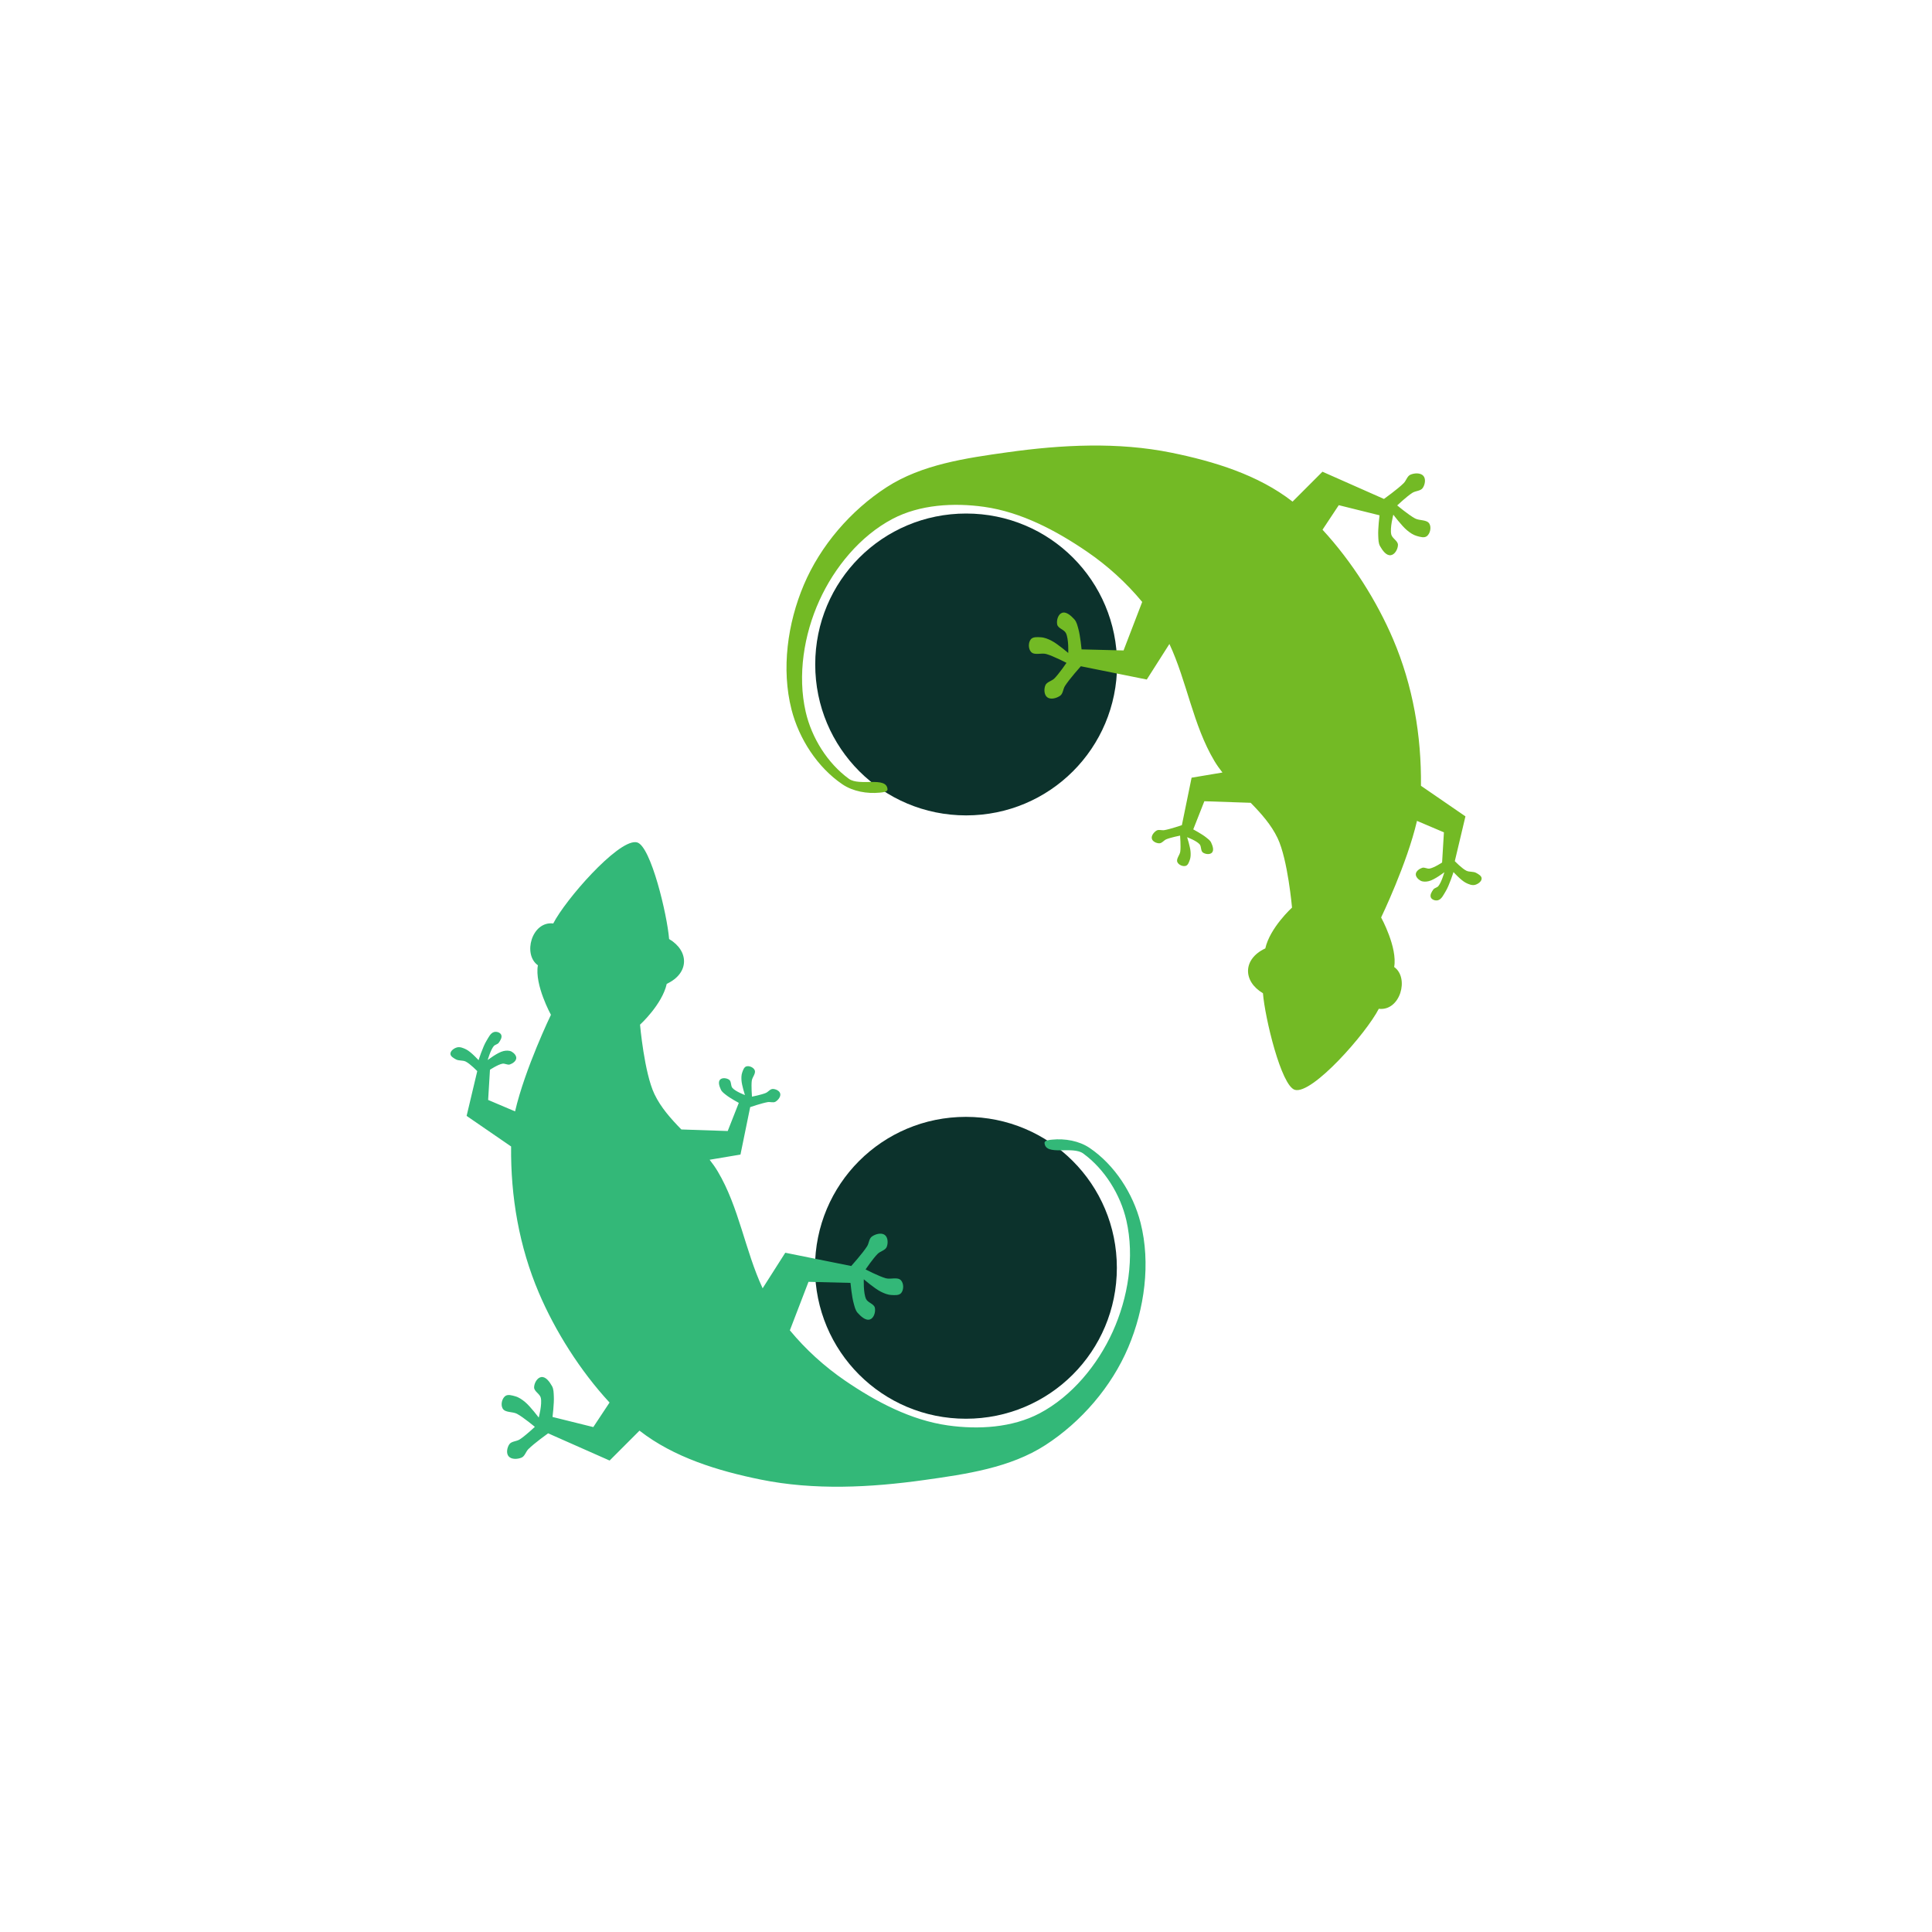 <?xml version="1.0" encoding="UTF-8" standalone="no"?>
<svg
   xmlns:dc="http://purl.org/dc/elements/1.1/"
   xmlns:cc="http://creativecommons.org/ns#"
   xmlns:rdf="http://www.w3.org/1999/02/22-rdf-syntax-ns#"
   xmlns:svg="http://www.w3.org/2000/svg"
   xmlns="http://www.w3.org/2000/svg"
   xmlns:sodipodi="http://sodipodi.sourceforge.net/DTD/sodipodi-0.dtd"
   xmlns:inkscape="http://www.inkscape.org/namespaces/inkscape"
   version="1.1"
   viewBox="0 0 512 512"
   id="svg12"
   sodipodi:docname="yinyang-round-1-mod.svg"
   inkscape:version="0.92.2 5c3e80d, 2017-08-06">
  <defs
     id="defs16" />
  <sodipodi:namedview
     pagecolor="#ffffff"
     bordercolor="#666666"
     borderopacity="1"
     objecttolerance="10"
     gridtolerance="10"
     guidetolerance="10"
     inkscape:pageopacity="0"
     inkscape:pageshadow="2"
     inkscape:window-width="2560"
     inkscape:window-height="1371"
     id="namedview14"
     showgrid="false"
     inkscape:zoom="1.3037281"
     inkscape:cx="92.164673"
     inkscape:cy="318.9126"
     inkscape:window-x="0"
     inkscape:window-y="0"
     inkscape:window-maximized="1"
     inkscape:current-layer="svg12" />
  <path
     style="opacity:1;fill:#0c322c;fill-opacity:1;stroke:none;stroke-width:1.285;stroke-miterlimit:4;stroke-dasharray:none;stroke-opacity:1"
     d="M 256.039 136.09 C 233.88 136.09 216.043 153.928 216.043 176.088 C 216.043 198.248 233.88 216.088 256.039 216.088 C 278.199 216.088 296.039 198.248 296.039 176.088 C 296.039 153.928 278.199 136.09 256.039 136.09 z "
     id="rect838" />
  <path
     style="opacity:1;fill:#0c322c;fill-opacity:1;stroke:none;stroke-width:1.285;stroke-miterlimit:4;stroke-dasharray:none;stroke-opacity:1"
     d="M 255.979 295.98 C 233.819 295.98 215.982 313.82 215.982 335.98 C 215.982 358.14 233.819 375.98 255.979 375.98 C 278.139 375.98 295.979 358.14 295.979 335.98 C 295.979 313.82 278.139 295.98 255.979 295.98 z "
     id="rect841" />
  <path
     d="m168.41 223.18c-4.995-0.25-18.535 15.205-21.791 21.547-5.696-0.674-8.147 8.216-4.072 11.076-0.924 5.174 3.457 13.133 3.457 13.133s-6.888 14.27-9.504 25.592l-7.137-3.033 0.484-8.002s2.109-1.395 3.32-1.607c0.65-0.113 1.34 0.417 1.961 0.205 0.741-0.257 1.608-0.852 1.686-1.629 0.071-0.711-0.597-1.407-1.213-1.76-0.643-0.363-1.486-0.317-2.203-0.15-1.553 0.355-4.15 2.373-4.15 2.373s0.74-2.657 1.596-3.686c0.34-0.408 1.004-0.461 1.318-0.883 0.446-0.605 0.975-1.476 0.65-2.15-0.28-0.59-1.182-0.875-1.816-0.725-1.015 0.242-1.522 1.457-2.072 2.344-0.976 1.571-2.096 5.137-2.096 5.137s-1.99-2.21-3.289-2.857c-0.748-0.37-1.655-0.756-2.459-0.521-0.766 0.219-1.702 0.872-1.713 1.67-0.01 0.688 0.84 1.15 1.443 1.486 0.773 0.431 1.797 0.191 2.592 0.576 1.196 0.582 3.076 2.545 3.076 2.545l-2.82 11.863 11.791 8.105c-0.138 13.331 2.128 26.498 7.359 38.789 4.292 10.084 10.928 20.637 18.729 29.07l-4.307 6.502-10.803-2.682s0.448-3.64 0.342-5.461c-0.052-0.921-0.024-1.926-0.484-2.725-0.612-1.069-1.604-2.545-2.828-2.389-1.098 0.144-1.888 1.605-1.914 2.711-0.026 1.098 1.517 1.709 1.77 2.777 0.408 1.713-0.543 5.252-0.543 5.252s-2.218-2.97-3.635-4.137c-0.768-0.635-1.62-1.237-2.578-1.504-0.864-0.242-1.991-0.603-2.691-0.041-0.863 0.688-1.206 2.279-0.672 3.248 0.658 1.194 2.627 0.794 3.826 1.441 1.715 0.927 4.723 3.451 4.723 3.451s-2.557 2.404-4.029 3.338c-0.853 0.544-2.176 0.453-2.742 1.287-0.597 0.88-0.871 2.374-0.182 3.182 0.741 0.872 2.361 0.79 3.418 0.348 0.89-0.37 1.132-1.575 1.815-2.256 1.582-1.578 5.232-4.189 5.232-4.189l16.301 7.217 7.92-7.924c9.068 7.085 20.827 10.67 32.113 12.965 14.18 2.883 29.079 2.123 43.408 0.113 11.018-1.544 22.726-3.217 32.066-9.262 9.49-6.142 17.521-15.46 21.932-25.869 4.319-10.191 5.997-22.317 3.264-33.043-1.973-7.742-6.872-15.332-13.484-19.816h-0.002c-2.808-1.904-6.559-2.547-9.934-2.207-0.734 0.074-2.079 0.169-2.022 0.902 0.276 3.528 7.393 0.682 10.25 2.769 5.676 4.147 9.859 10.872 11.43 17.725 2.215 9.664 0.477 20.494-3.625 29.521-4.003 8.812-10.819 17.105-19.379 21.621-7.223 3.809-16.206 4.337-24.293 3.197-9.813-1.383-19.075-6.281-27.256-11.875-5.423-3.708-10.407-8.227-14.621-13.324l4.938-12.854 11.127 0.279s0.347 3.651 0.846 5.406c0.249 0.887 0.447 1.872 1.066 2.553 0.833 0.91 2.116 2.139 3.277 1.721 1.041-0.378 1.494-1.975 1.279-3.061-0.212-1.077-1.852-1.34-2.33-2.328-0.766-1.584-0.605-5.244-0.605-5.244s2.808 2.419 4.443 3.252c0.886 0.454 1.849 0.857 2.842 0.91 0.897 0.048 2.075 0.158 2.637-0.545 0.695-0.862 0.68-2.486-0.049-3.316-0.9-1.022-2.736-0.204-4.047-0.574-1.876-0.529-5.359-2.346-5.359-2.346s1.973-2.901 3.209-4.131c0.718-0.711 2.031-0.908 2.402-1.848 0.393-0.988 0.333-2.508-0.514-3.147-0.915-0.688-2.476-0.249-3.412 0.408-0.788 0.559-0.764 1.782-1.283 2.596-1.203 1.884-4.203 5.223-4.203 5.223l-17.477-3.518-6 9.422c-4.647-9.959-6.26-21.509-11.912-30.99-0.64-1.074-1.365-2.09-2.139-3.074l8.176-1.375 2.574-12.576s3.058-1.05 4.644-1.322c0.685-0.116 1.49 0.242 2.08-0.121 0.704-0.434 1.429-1.346 1.232-2.147-0.185-0.745-1.178-1.203-1.943-1.221-0.727-0.017-1.228 0.8-1.9 1.072-1.163 0.478-3.641 0.969-3.641 0.969s-0.225-2.819-0.051-4.213c0.121-0.974 1.179-1.959 0.756-2.844-0.345-0.716-1.419-1.184-2.186-0.965-0.622 0.176-0.878 0.991-1.098 1.596-0.243 0.673-0.247 1.428-0.197 2.139 0.092 1.318 0.91 3.859 0.91 3.859 0 1e-5 -2.473-0.92-3.309-1.873-0.519-0.594-0.231-1.751-0.889-2.197-0.659-0.449-1.846-0.594-2.391-0.012-0.603 0.652-0.15 1.848 0.221 2.656 0.276 0.604 0.873 1.008 1.395 1.424 1.025 0.822 3.348 2.078 3.348 2.078l-2.938 7.457-12.285-0.412c-2.794-2.86-5.436-5.813-7.137-9.377-2.697-5.652-3.814-18.395-3.814-18.395s5.857-5.331 7.078-10.82c6.034-2.809 5.964-8.727 0.627-11.875-0.522-6.506-4.836-24.545-8.455-25.6-0.143-0.042-0.296-0.066-0.457-0.074z"
     fill="#33b878"
     id="path8" />
  <path
     d="m288.78 118.08c-7.289 0.081-14.595 0.773-21.76 1.777-11.018 1.544-22.726 3.217-32.066 9.262-9.49 6.142-17.521 15.46-21.932 25.869-4.319 10.191-5.997 22.317-3.264 33.043 1.973 7.742 6.872 15.332 13.484 19.816 2.808 1.905 6.56 2.547 9.936 2.207 0.734-0.074 2.079-0.169 2.022-0.902-0.276-3.528-7.393-0.682-10.25-2.769-5.676-4.147-9.859-10.872-11.43-17.725-2.215-9.664-0.477-20.494 3.625-29.521 4.003-8.812 10.819-17.105 19.379-21.621 7.223-3.809 16.206-4.337 24.293-3.197 9.813 1.383 19.075 6.281 27.256 11.875 5.423 3.708 10.407 8.227 14.621 13.324l-4.939 12.854-11.125-0.279s-0.347-3.651-0.846-5.406c-0.249-0.887-0.447-1.872-1.066-2.553-0.833-0.91-2.116-2.139-3.277-1.721-1.041 0.378-1.494 1.977-1.279 3.062 0.212 1.077 1.852 1.338 2.33 2.326 0.766 1.584 0.605 5.244 0.605 5.244s-2.808-2.419-4.443-3.252c-0.886-0.454-1.849-0.857-2.842-0.91-0.897-0.048-2.075-0.158-2.637 0.545-0.695 0.862-0.68 2.486 0.049 3.316 0.9 1.022 2.736 0.206 4.047 0.576 1.876 0.529 5.359 2.344 5.359 2.344s-1.973 2.901-3.209 4.131c-0.718 0.711-2.031 0.91-2.402 1.85-0.393 0.988-0.333 2.506 0.514 3.144 0.915 0.688 2.476 0.249 3.412-0.408 0.788-0.559 0.764-1.78 1.283-2.594 1.203-1.884 4.203-5.225 4.203-5.225l17.477 3.518 6-9.422c4.647 9.959 6.257 21.509 11.91 30.99 0.64 1.074 1.367 2.09 2.141 3.074l-8.176 1.375-2.574 12.576s-3.058 1.05-4.644 1.322c-0.685 0.116-1.49-0.242-2.08 0.121-0.704 0.434-1.429 1.346-1.232 2.147 0.185 0.745 1.178 1.203 1.943 1.221 0.727 0.017 1.228-0.8 1.9-1.072 1.163-0.478 3.641-0.969 3.641-0.969s0.225 2.819 0.051 4.213c-0.121 0.974-1.179 1.959-0.756 2.844 0.345 0.716 1.419 1.186 2.186 0.967 0.622-0.176 0.878-0.993 1.098-1.598 0.243-0.673 0.247-1.428 0.197-2.139-0.092-1.318-0.91-3.859-0.91-3.859s2.473 0.92 3.309 1.873c0.519 0.594 0.231 1.753 0.889 2.199 0.659 0.449 1.844 0.592 2.389 0.01 0.603-0.652 0.152-1.848-0.219-2.656-0.276-0.604-0.873-1.008-1.395-1.424-1.025-0.822-3.348-2.078-3.348-2.078l2.938-7.457 12.285 0.412c2.794 2.86 5.436 5.813 7.137 9.377 2.697 5.652 3.814 18.396 3.814 18.396s-5.857 5.329-7.078 10.818c-6.034 2.809-5.964 8.727-0.627 11.875 0.522 6.506 4.836 24.545 8.455 25.6 4.567 1.331 18.887-14.926 22.248-21.473 5.696 0.674 8.147-8.216 4.072-11.076 0.924-5.174-3.457-13.131-3.457-13.131s6.886-14.272 9.502-25.594l7.139 3.035-0.484 8s-2.109 1.395-3.32 1.607c-0.65 0.113-1.34-0.415-1.961-0.203-0.741 0.257-1.608 0.85-1.685 1.627-0.071 0.711 0.597 1.407 1.213 1.76 0.643 0.363 1.486 0.319 2.203 0.152 1.553-0.355 4.15-2.375 4.15-2.375s-0.74 2.657-1.596 3.686c-0.34 0.408-1.004 0.461-1.318 0.883-0.446 0.605-0.975 1.476-0.65 2.15 0.28 0.59 1.18 0.875 1.814 0.725 1.015-0.242 1.524-1.457 2.074-2.344 0.976-1.571 2.096-5.137 2.096-5.137s1.99 2.21 3.289 2.857c0.748 0.37 1.653 0.756 2.457 0.521 0.766-0.219 1.704-0.872 1.715-1.67 0.01-0.688-0.84-1.15-1.443-1.486-0.773-0.431-1.797-0.189-2.592-0.574-1.196-0.582-3.076-2.545-3.076-2.545l2.818-11.863-11.789-8.105c0.139-13.332-2.128-26.499-7.359-38.791-4.292-10.084-10.928-20.636-18.729-29.07l4.307-6.502 10.801 2.682s-0.446 3.64-0.34 5.461c0.052 0.921 0.024 1.926 0.484 2.725 0.612 1.069 1.602 2.545 2.826 2.389 1.098-0.144 1.888-1.605 1.914-2.711 0.026-1.098-1.517-1.709-1.77-2.777-0.408-1.713 0.545-5.252 0.545-5.252s2.216 2.97 3.633 4.137c0.768 0.635 1.622 1.237 2.58 1.504 0.864 0.242 1.99 0.605 2.689 0.043 0.863-0.688 1.208-2.281 0.674-3.25-0.658-1.194-2.627-0.792-3.826-1.439-1.715-0.927-4.723-3.453-4.723-3.453s2.555-2.404 4.027-3.338c0.853-0.544 2.178-0.453 2.744-1.287 0.597-0.88 0.871-2.374 0.182-3.182-0.741-0.872-2.361-0.79-3.418-0.348-0.89 0.37-1.132 1.575-1.814 2.256-1.582 1.578-5.232 4.189-5.232 4.189l-16.301-7.217-7.92 7.924c-9.068-7.085-20.827-10.67-32.113-12.965-7.09-1.442-14.36-1.972-21.648-1.891z"
     fill="#73ba25"
     id="path10" />
</svg>
